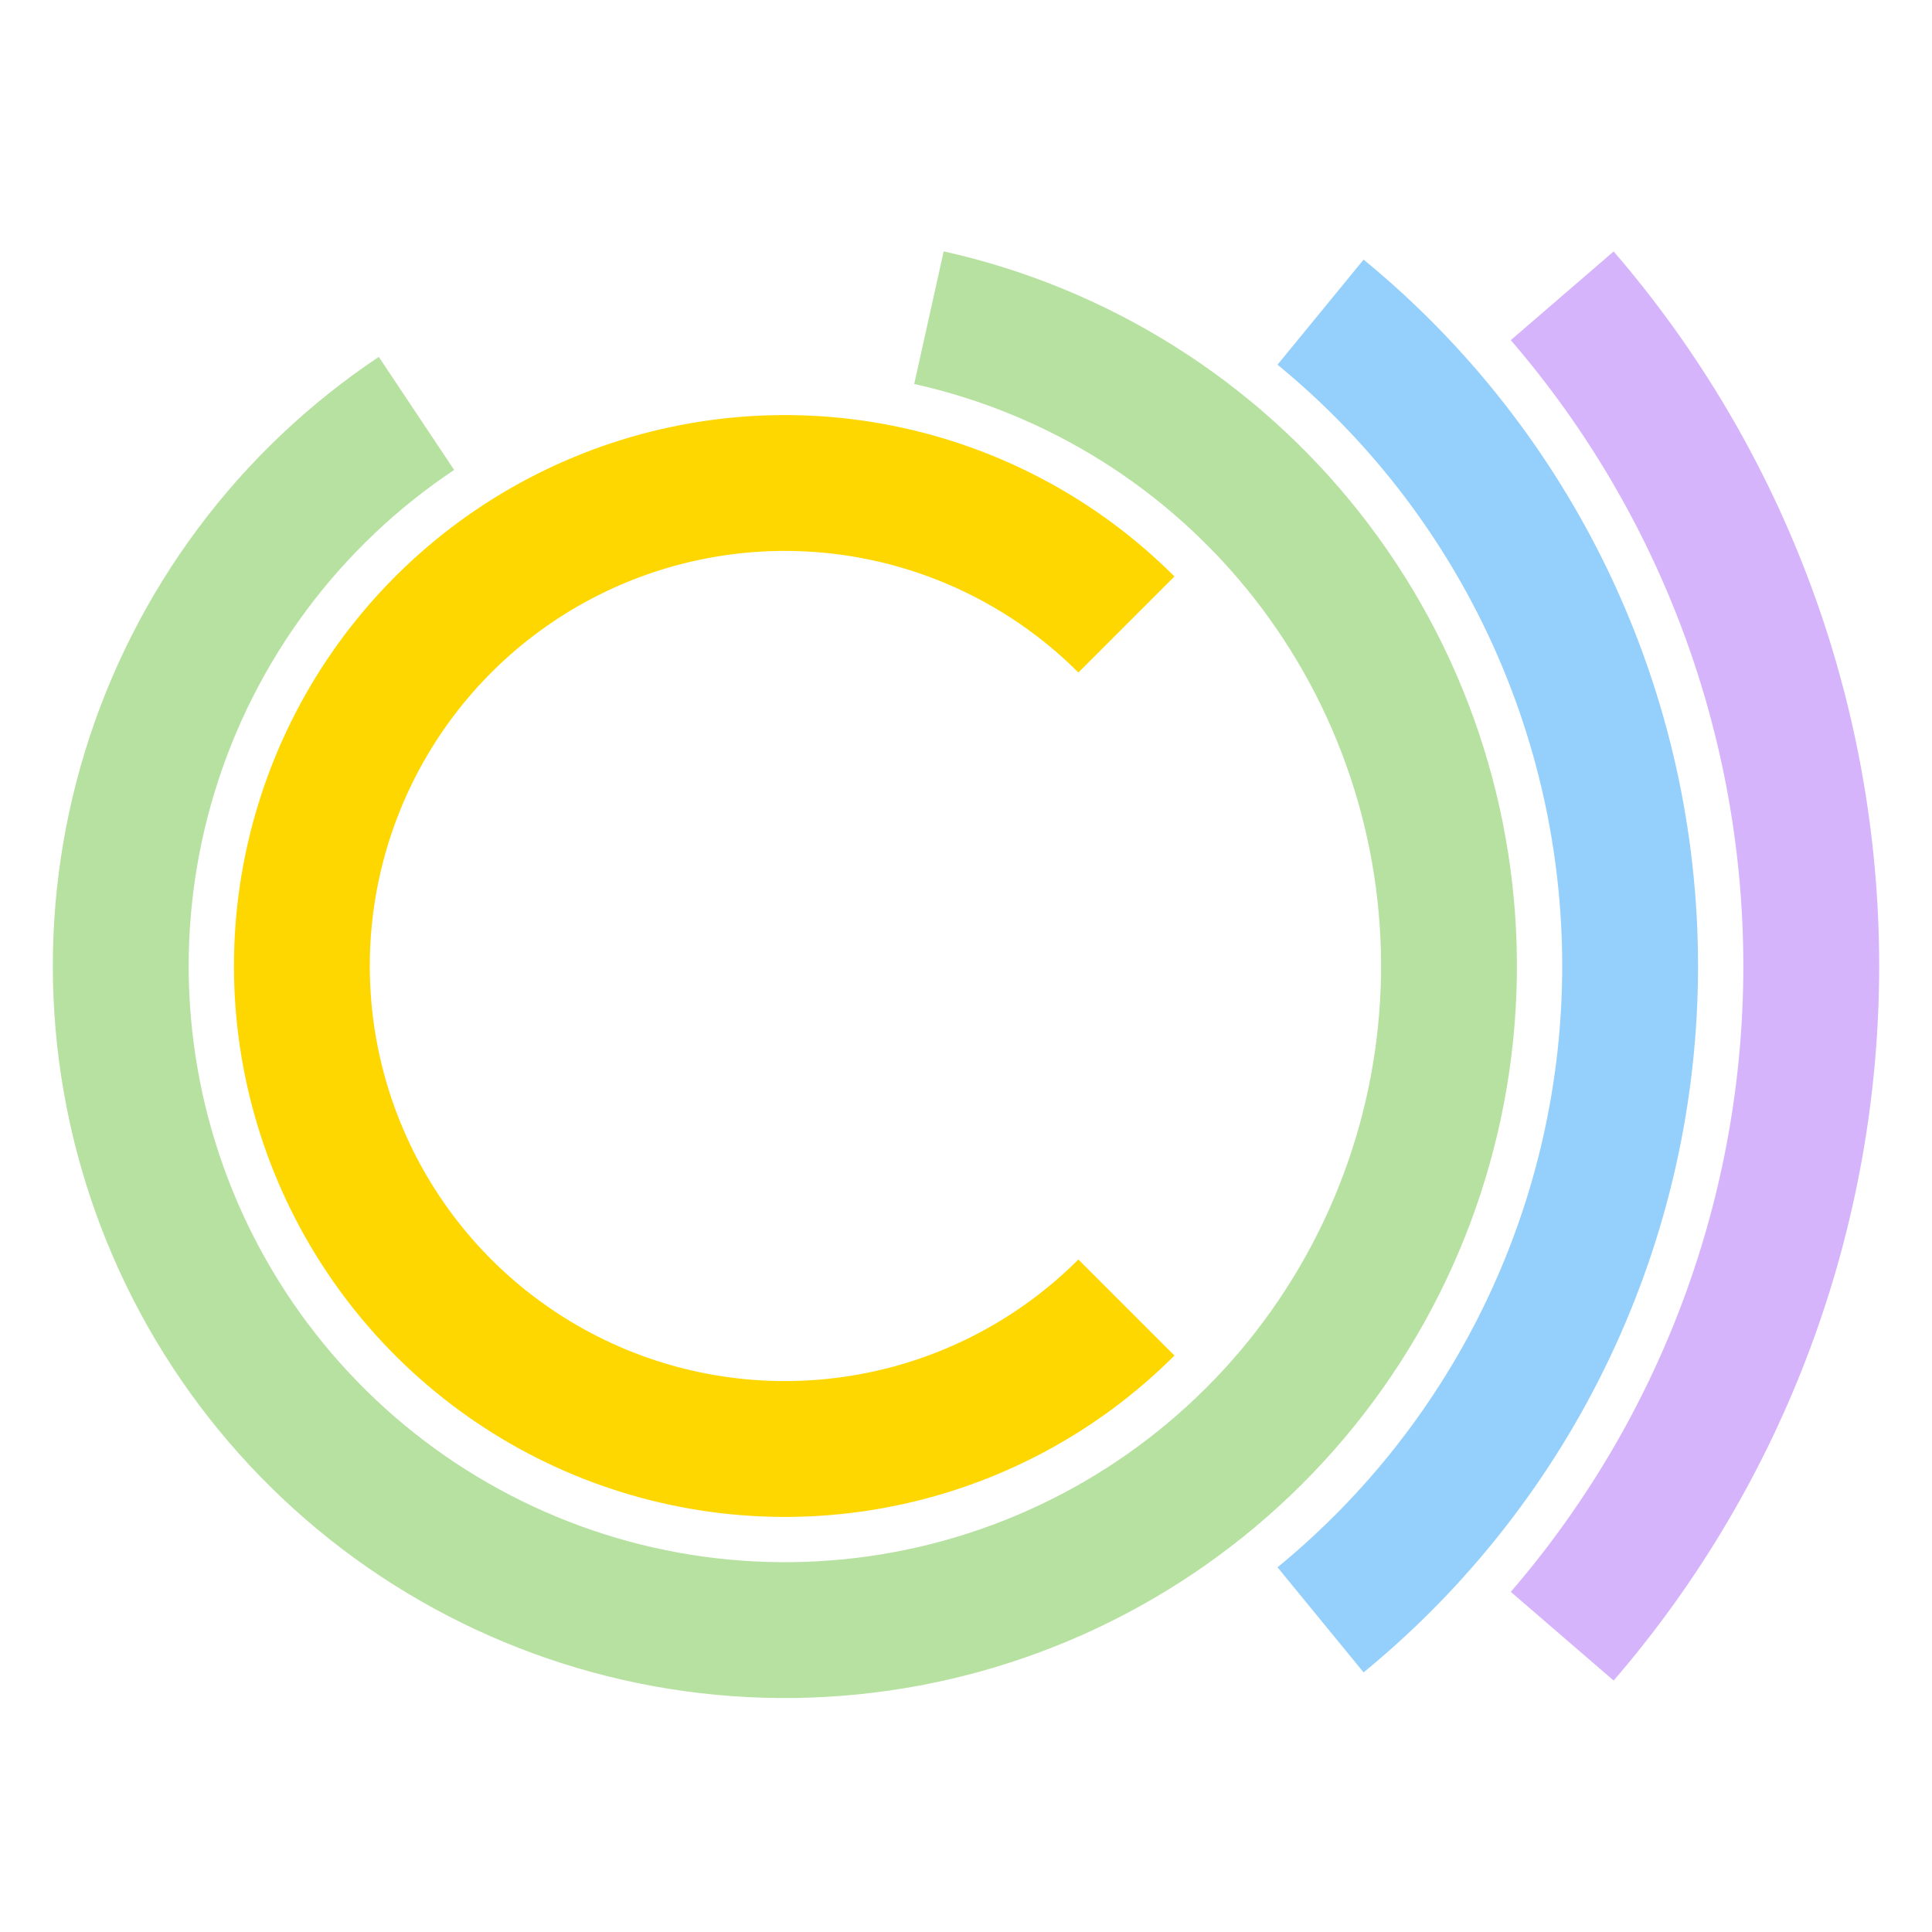 <?xml version="1.0" encoding="utf-8" standalone="no"?>
<!DOCTYPE svg PUBLIC "-//W3C//DTD SVG 1.1//EN"
  "http://www.w3.org/Graphics/SVG/1.1/DTD/svg11.dtd">
<svg xmlns:xlink="http://www.w3.org/1999/xlink" width="172.8pt" height="172.8pt" viewBox="0 0 172.8 172.8" xmlns="http://www.w3.org/2000/svg" version="1.1">
 <defs>
  <style type="text/css">*{stroke-linejoin: round; stroke-linecap: butt}</style>
 </defs>
 <g id="figure_1">
  <g id="patch_1">
   <path d="M 0 172.8 
L 172.8 172.8 
L 172.8 0 
L 0 0 
L 0 172.8 
z
" style="fill: none"/>
  </g>
  <g id="axes_1">
   <g id="patch_2">
    <path d="M 37.251 36.976 
C 31.598 40.745 26.634 45.455 22.574 50.902 
C 18.514 56.349 15.418 62.453 13.422 68.947 
C 11.426 75.44 10.558 82.229 10.858 89.016 
C 11.157 95.803 12.618 102.489 15.178 108.782 
C 17.738 115.075 21.358 120.882 25.882 125.951 
C 30.405 131.02 35.765 135.275 41.727 138.531 
C 47.69 141.788 54.167 143.997 60.876 145.064 
C 67.586 146.13 74.429 146.037 81.107 144.79 
C 87.785 143.543 94.2 141.159 100.072 137.742 
C 105.944 134.326 111.187 129.927 115.572 124.738 
C 119.956 119.548 123.419 113.645 125.807 107.285 
C 128.196 100.925 129.476 94.203 129.591 87.41 
C 129.707 80.617 128.656 73.855 126.485 67.417 
C 124.314 60.98 121.055 54.962 116.849 49.627 
C 112.643 44.292 107.553 39.717 101.8 36.103 
C 96.048 32.489 89.718 29.888 83.086 28.414 
" clip-path="url(#pe2f090bb3c)" style="fill: none; stroke: #b7e1a1; stroke-width: 12.15; stroke-linejoin: miter"/>
   </g>
   <g id="patch_3">
    <path d="M 100.747 55.853 
C 94.706 49.812 87.007 45.697 78.628 44.03 
C 70.249 42.363 61.561 43.219 53.668 46.488 
C 45.775 49.758 39.027 55.296 34.281 62.399 
C 29.534 69.503 27 77.857 27 86.4 
C 27 94.943 29.534 103.297 34.281 110.401 
C 39.027 117.504 45.775 123.042 53.668 126.312 
C 61.561 129.581 70.249 130.437 78.628 128.77 
C 87.007 127.103 94.706 122.988 100.747 116.947 
" clip-path="url(#pe2f090bb3c)" style="fill: none; stroke: #ffd700; stroke-width: 12.15; stroke-linejoin: miter"/>
   </g>
   <g id="patch_4">
    <path d="M 118.111 144.88 
C 126.766 137.789 133.74 128.864 138.528 118.752 
C 143.316 108.639 145.8 97.589 145.8 86.4 
C 145.8 75.211 143.316 64.161 138.528 54.048 
C 133.74 43.936 126.766 35.011 118.111 27.92 
" clip-path="url(#pe2f090bb3c)" style="fill: none; stroke: #95d0fc; stroke-width: 12.15; stroke-linejoin: miter"/>
   </g>
   <g id="patch_5">
    <path d="M 139.726 146.344 
C 154.092 129.683 162 108.4 162 86.4 
C 162 64.4 154.092 43.117 139.726 26.456 
" clip-path="url(#pe2f090bb3c)" style="fill: none; stroke: #d6b4fc; stroke-width: 12.15; stroke-linejoin: miter"/>
   </g>
  </g>
 </g>
 <defs>
  <clipPath id="pe2f090bb3c">
   <rect x="0" y="0" width="172.8" height="172.8"/>
  </clipPath>
 </defs>
</svg>
